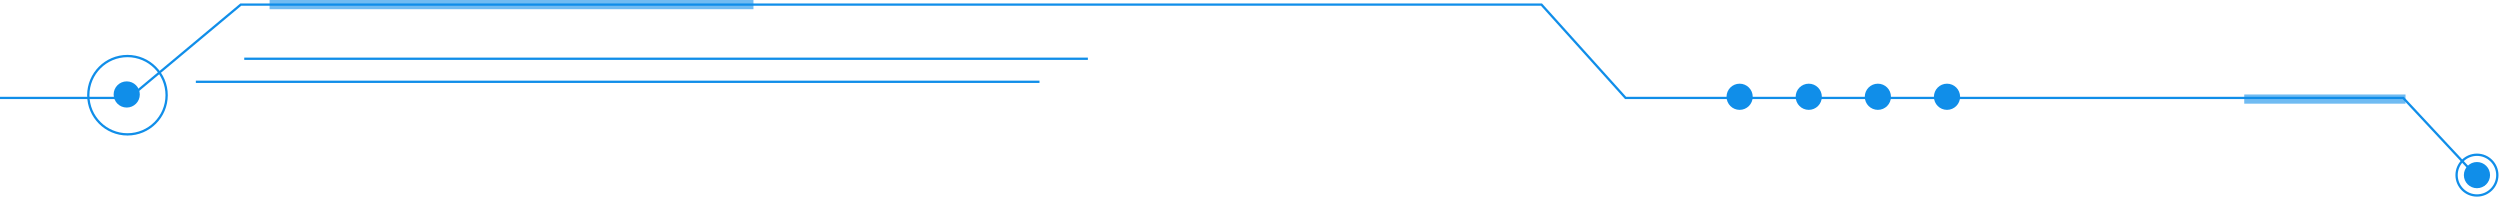 <?xml version="1.0" encoding="UTF-8"?>
<svg width="1085px" height="86px" viewBox="0 0 1085 86" version="1.1" xmlns="http://www.w3.org/2000/svg" xmlns:xlink="http://www.w3.org/1999/xlink">
    <!-- Generator: Sketch 43 (38999) - http://www.bohemiancoding.com/sketch -->
    <title>边框</title>
    <desc>Created with Sketch.</desc>
    <defs></defs>
    <g id="Page-1" stroke="none" stroke-width="1" fill="none" fill-rule="evenodd">
        <g id="超大屏" transform="translate(0, -92)">
            <g id="边框" transform="translate(-140, 92)">
                <polygon id="Line" fill="#108EE9" fill-rule="nonzero" points="808.778 2.5 845.278 43 1182.783 43 1217.976 80.707 1218.707 80.024 1183.217 42 845.722 42 809.222 1.5 244.319 1.5 195.819 42 -0.5 42 -0.5 43 196.181 43 244.681 2.5"></polygon>
                <circle id="Oval-8" stroke="#108EE9" stroke-width="1" cx="195.319" cy="41.319" r="17"></circle>
                <circle id="Oval-7" fill="#108EE9" fill-rule="evenodd" cx="195" cy="41" r="5.681"></circle>
                <circle id="Oval-6" stroke="#108EE9" stroke-width="1" cx="1215" cy="76" r="8.84"></circle>
                <circle id="Oval-5" fill="#108EE9" fill-rule="evenodd" cx="1215" cy="76" r="5.681"></circle>
                <circle id="Oval-4" fill="#108EE9" fill-rule="evenodd" cx="895" cy="42" r="5.681"></circle>
                <circle id="Oval-3" fill="#108EE9" fill-rule="evenodd" cx="925" cy="42" r="5.681"></circle>
                <circle id="Oval-2" fill="#108EE9" fill-rule="evenodd" cx="955" cy="42" r="5.681"></circle>
                <circle id="Oval-1" fill="#108EE9" fill-rule="evenodd" cx="985" cy="42" r="5.681"></circle>
                <path d="M246.5,25.5 L611.637,25.5" id="Line-2" stroke="#108EE9" stroke-width="1" stroke-linecap="square"></path>
                <path d="M225.5,35.5 L590.637,35.5" id="Line-1" stroke="#108EE9" stroke-width="1" stroke-linecap="square"></path>
                <rect id="Rectangle-2" fill="#108EE9" fill-rule="evenodd" opacity="0.595" x="1114" y="41" width="70" height="4"></rect>
                <rect id="Rectangle-1" fill="#108EE9" fill-rule="evenodd" opacity="0.595" x="257" y="0" width="210" height="4"></rect>
            </g>
        </g>
    </g>
</svg>